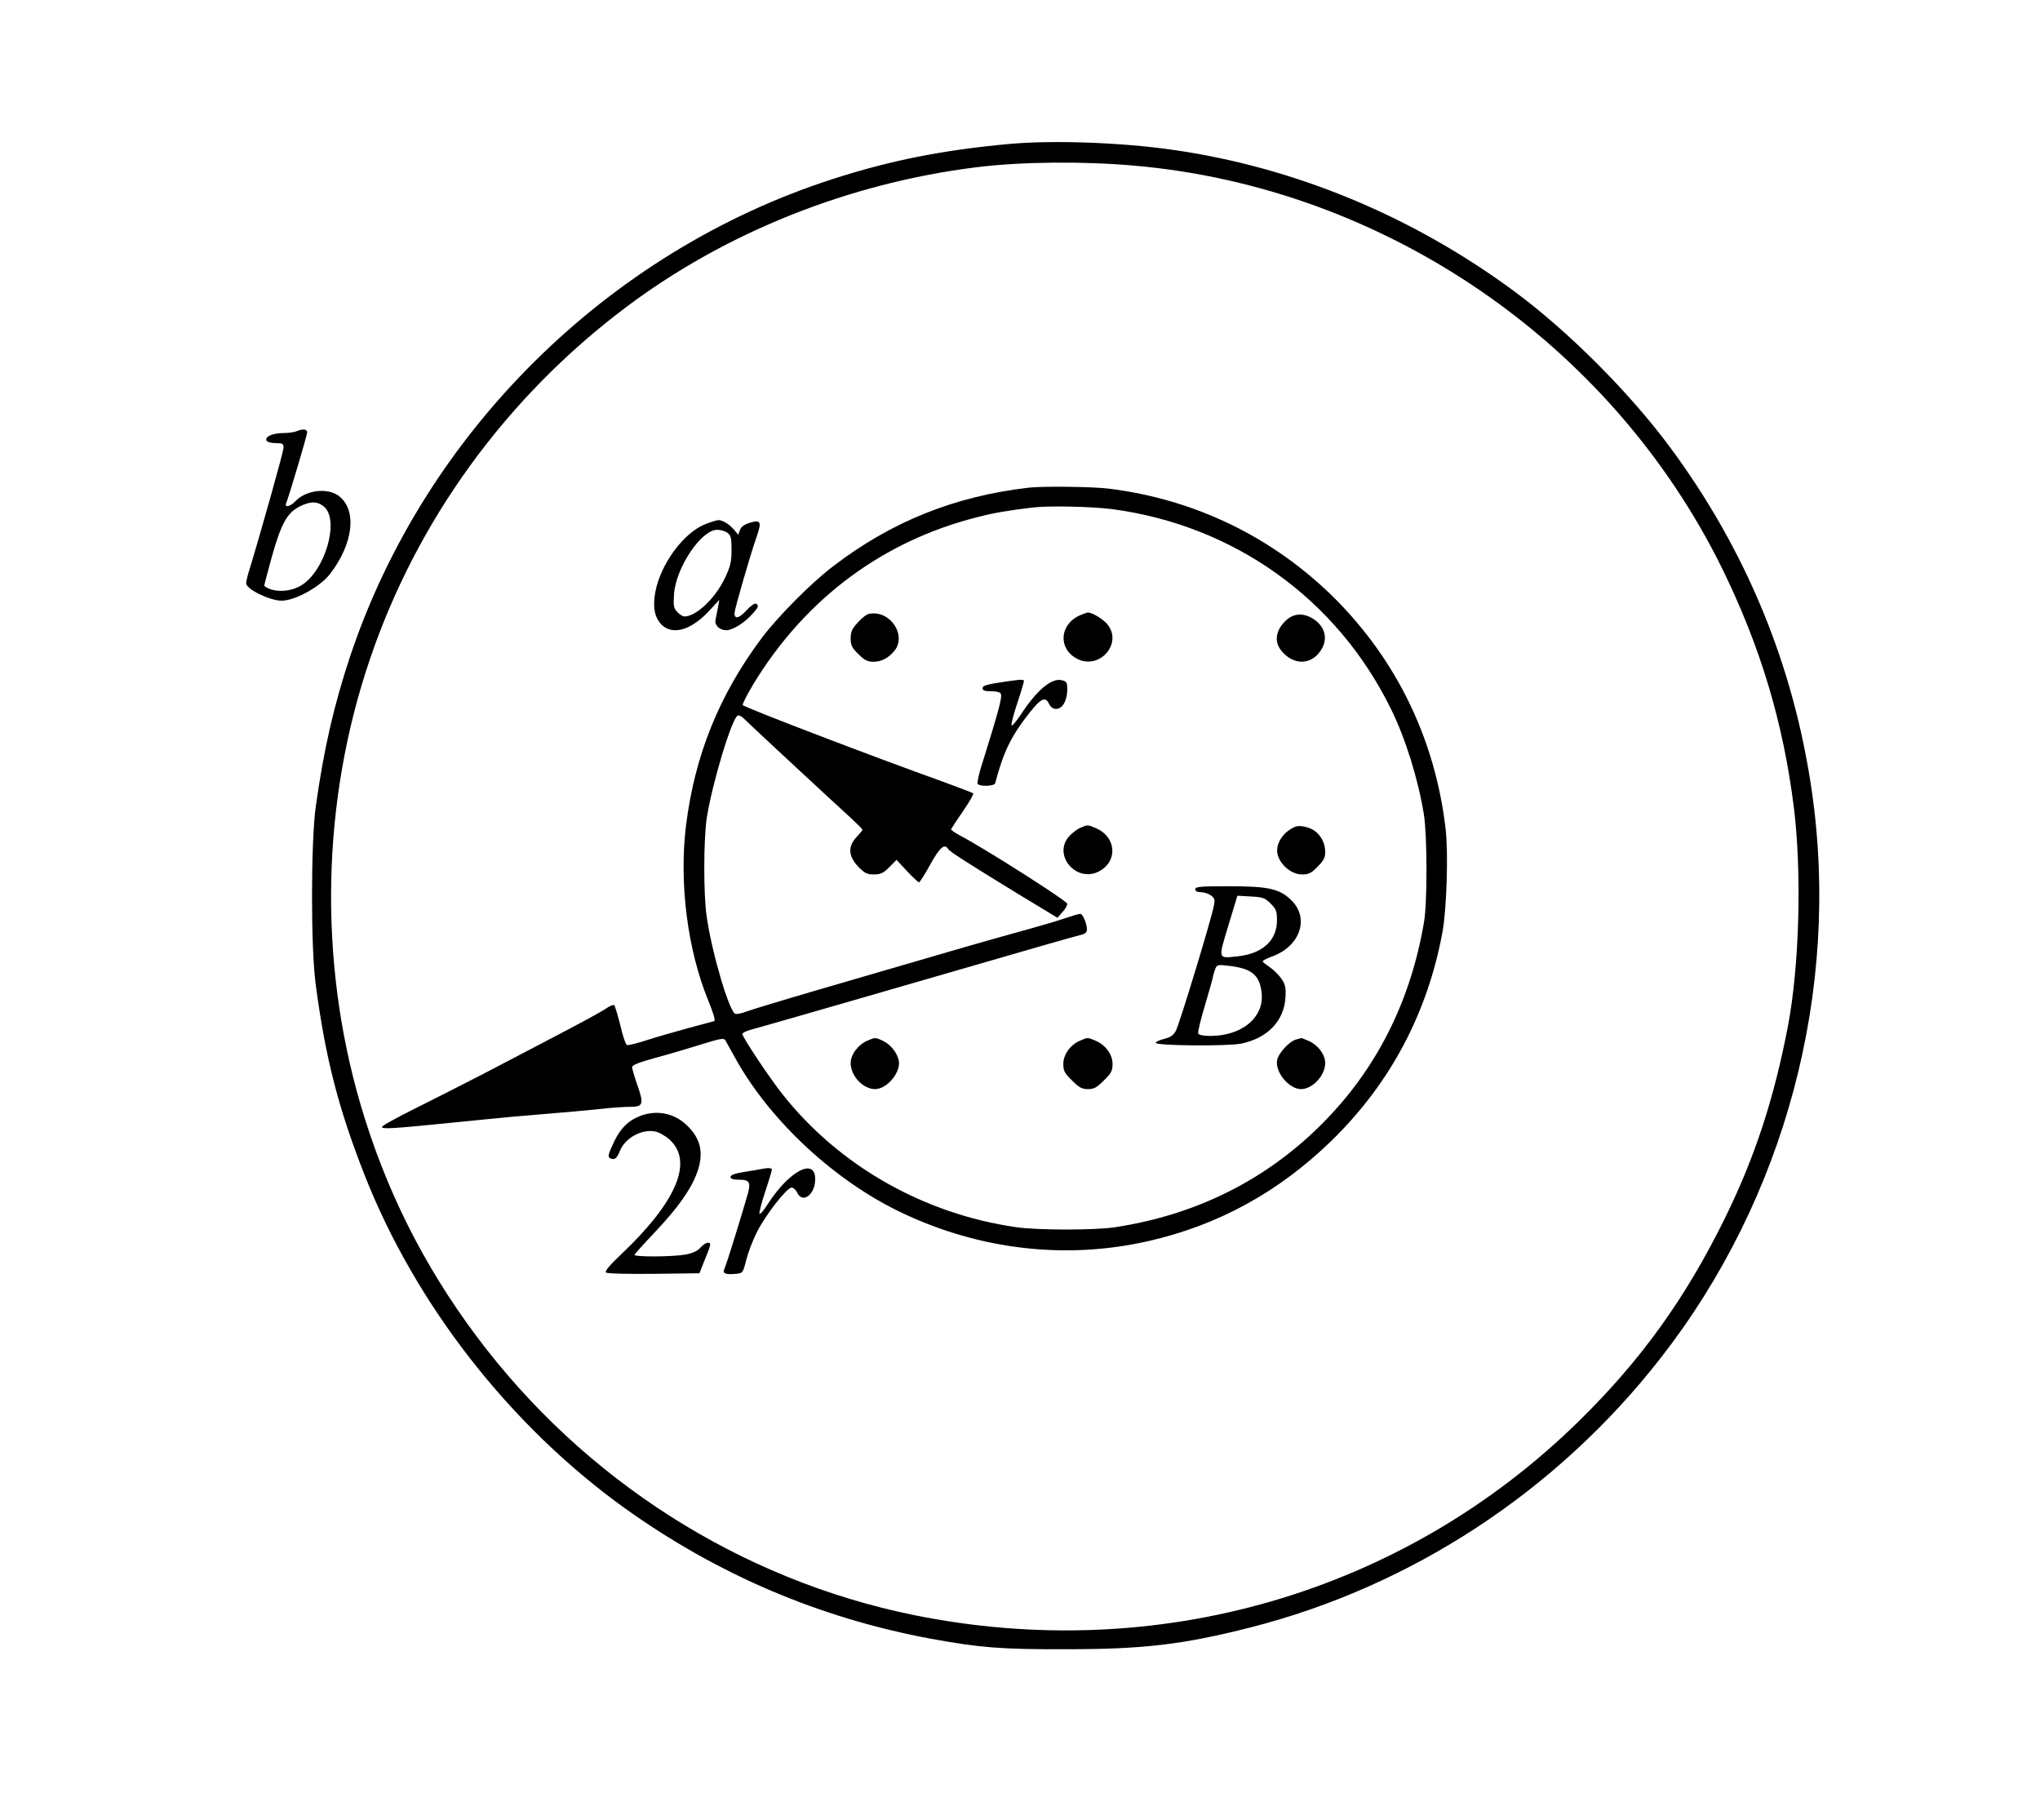 <?xml version="1.0" encoding="UTF-8" standalone="no"?>
<svg
   xmlns:dc="http://purl.org/dc/elements/1.1/"
   xmlns:cc="http://creativecommons.org/ns#"
   xmlns:rdf="http://www.w3.org/1999/02/22-rdf-syntax-ns#"
   xmlns:svg="http://www.w3.org/2000/svg"
   xmlns="http://www.w3.org/2000/svg"
   xmlns:sodipodi="http://sodipodi.sourceforge.net/DTD/sodipodi-0.dtd"
   xmlns:inkscape="http://www.inkscape.org/namespaces/inkscape"
   version="1.0"
   width="1036pt"
   height="924pt"
   viewBox="0 0 1036 924"
   preserveAspectRatio="xMidYMid meet"
   id="svg38"
   sodipodi:docname="141.svg"
   inkscape:version="0.92.4 5da689c313, 2019-01-14">
  <defs
     id="defs42" />
  <sodipodi:namedview
     pagecolor="#ffffff"
     bordercolor="#666666"
     borderopacity="1"
     objecttolerance="10"
     gridtolerance="10"
     guidetolerance="10"
     inkscape:pageopacity="0"
     inkscape:pageshadow="2"
     inkscape:window-width="1920"
     inkscape:window-height="1040"
     id="namedview40"
     showgrid="false"
     inkscape:zoom="1.4710425"
     inkscape:cx="656.12948"
     inkscape:cy="531.33076"
     inkscape:window-x="0"
     inkscape:window-y="0"
     inkscape:window-maximized="1"
     inkscape:current-layer="svg38" />
  <g
     transform="translate(0,924) scale(0.1,-0.1)"
     fill="#000000"
     stroke="none"
     id="g36">
    <path
       d="M5125 8509 c-339 -31 -606 -84 -902 -180 -1138 -369 -2064 -1285 -2444 -2419 -83 -249 -135 -475 -176 -770 -24 -179 -25 -710 0 -896 49 -373 115 -630 248 -969 259 -659 739 -1274 1322 -1693 471 -337 989 -558 1556 -663 247 -45 354 -54 686 -53 393 0 594 24 933 110 818 208 1555 690 2082 1364 636 812 918 1869 771 2885 -92 636 -334 1223 -719 1743 -204 276 -517 590 -792 793 -519 383 -1120 632 -1740 719 -258 37 -606 49 -825 29z m635 -110 c1270 -111 2421 -899 2985 -2044 195 -397 311 -783 365 -1215 41 -333 28 -805 -30 -1110 -71 -370 -168 -666 -320 -975 -201 -409 -428 -724 -747 -1036 -889 -869 -2137 -1231 -3375 -979 -880 180 -1673 686 -2218 1415 -270 361 -464 749 -590 1180 -213 730 -197 1534 47 2253 239 709 693 1333 1298 1789 508 383 1135 633 1785 714 228 28 537 31 800 8z"
       id="path4" />
    <path
       d="m 5225,6764 c -379,-44 -699,-173 -995,-400 -111,-84 -281,-256 -362,-364 -216,-289 -339,-594 -384,-950 -36,-294 7,-633 114,-893 26,-64 36,-100 29,-102 -7,-2 -66,-17 -131,-35 -66,-18 -160,-45 -210,-61 -49,-16 -95,-28 -102,-25 -7,3 -22,48 -34,101 -13,52 -27,98 -31,101 -5,3 -21,-3 -37,-14 -31,-21 -115,-67 -322,-175 -80,-42 -219,-114 -310,-162 -91,-47 -243,-124 -337,-171 -95,-47 -173,-90 -173,-96 0,-12 51,-9 340,20 107,11 254,25 325,32 312,26 365,31 452,40 50,6 114,10 143,10 66,0 71,13 37,110 -15,43 -27,84 -27,92 0,10 38,25 123,48 67,18 171,49 232,68 89,28 111,32 118,21 4,-8 30,-54 58,-104 177,-313 503,-614 839,-773 398,-189 836,-239 1255,-143 354,81 661,250 928,510 298,291 487,647 563,1061 21,118 30,402 15,525 -53,449 -246,849 -561,1165 -312,311 -710,505 -1150,559 -78,10 -334,13 -405,5 z m 422,-109 c 620,-82 1143,-456 1417,-1015 74,-150 138,-356 167,-535 17,-103 18,-446 1,-545 -68,-406 -244,-754 -523,-1031 -283,-282 -635,-457 -1044,-520 -102,-16 -395,-16 -505,0 -467,67 -896,310 -1183,671 -64,79 -207,294 -207,310 0,5 17,14 38,20 60,16 777,223 1042,300 368,107 612,177 643,184 17,4 27,13 27,25 0,31 -21,81 -34,81 -7,0 -44,-11 -82,-24 -38,-13 -123,-38 -189,-56 -66,-18 -248,-69 -405,-115 -157,-46 -442,-129 -635,-185 -192,-56 -367,-109 -387,-117 -20,-8 -44,-13 -53,-11 -30,6 -119,306 -146,493 -17,112 -16,393 0,500 27,176 129,513 158,522 6,2 19,-4 30,-15 20,-21 433,-404 536,-498 37,-34 67,-64 67,-67 0,-3 -13,-19 -30,-37 -45,-48 -42,-97 8,-150 33,-34 45,-40 80,-40 34,0 48,6 78,37 l 37,37 53,-57 c 29,-31 57,-57 61,-57 4,0 30,41 57,90 48,87 73,109 91,79 9,-14 102,-73 352,-226 l 203,-123 25,28 c 14,15 25,34 25,43 0,14 -430,288 -551,350 -21,12 -39,24 -39,28 1,3 27,44 60,91 32,47 56,88 52,92 -4,3 -77,31 -162,62 -349,125 -1005,376 -1008,386 -2,6 24,57 58,113 263,429 654,720 1133,841 84,22 161,35 282,49 81,10 297,5 402,-8 z"
       id="path6"
       inkscape:connector-curvature="0"
       sodipodi:nodetypes="cccccsccsccccccscccscsccccccccccccccccccccscccssssscsccccccsccscccscccccscccccccccc" />
    <path
       d="M4413 6123 c-12 -2 -38 -22 -57 -44 -29 -31 -36 -47 -36 -80 0 -35 6 -48 39 -80 32 -32 46 -39 78 -39 39 0 75 19 105 55 65 80 -23 210 -129 188z"
       id="path8" />
    <path
       d="M5485 6116 c-105 -46 -113 -170 -15 -221 114 -59 234 79 153 176 -24 28 -78 60 -100 59 -4 -1 -22 -7 -38 -14z"
       id="path10" />
    <path
       d="M6532 6091 c-54 -50 -63 -109 -24 -156 65 -79 162 -71 207 15 29 55 10 113 -48 149 -49 30 -96 27 -135 -8z"
       id="path12" />
    <path
       d="M5112 5780 c-103 -15 -122 -21 -122 -35 0 -11 12 -15 44 -15 29 0 46 -5 49 -14 7 -18 -12 -88 -103 -379 -11 -37 -18 -72 -15 -77 9 -15 85 -12 89 3 42 161 83 243 176 360 57 72 80 82 98 42 11 -24 36 -32 58 -17 20 13 34 50 34 91 0 36 -3 41 -27 47 -52 14 -129 -51 -212 -179 -22 -32 -41 -55 -44 -50 -3 4 10 55 29 112 19 57 34 108 34 112 0 10 -12 10 -88 -1z"
       id="path14" />
    <path
       d="M5485 5036 c-17 -7 -43 -28 -58 -45 -80 -96 40 -234 153 -176 99 51 90 177 -17 221 -39 17 -40 17 -78 0z"
       id="path16" />
    <path
       d="M6580 5043 c-66 -26 -108 -94 -90 -148 17 -52 72 -95 122 -95 34 0 47 6 79 39 31 31 39 46 39 76 0 41 -20 82 -53 106 -26 19 -75 30 -97 22z"
       id="path18" />
    <path
       d="M6070 4725 c0 -10 10 -15 28 -15 15 0 38 -7 51 -16 19 -14 22 -22 16 -51 -13 -70 -177 -609 -194 -638 -12 -22 -29 -33 -59 -40 -24 -6 -43 -15 -43 -20 1 -15 365 -18 434 -4 133 27 218 115 225 233 3 51 0 66 -20 96 -13 19 -39 45 -58 58 -19 13 -36 26 -38 30 -1 4 20 15 47 25 143 51 193 194 99 286 -59 58 -116 71 -313 71 -149 0 -175 -2 -175 -15z m383 -73 c28 -28 32 -39 32 -85 0 -103 -74 -170 -202 -183 -99 -11 -97 -16 -45 156 l46 152 68 -4 c61 -3 72 -7 101 -36z m-118 -338 c44 -20 65 -53 72 -113 15 -125 -98 -221 -261 -221 -36 0 -58 5 -61 13 -3 6 13 72 35 145 22 74 40 138 40 142 0 5 5 21 10 36 10 26 12 27 71 20 33 -3 76 -13 94 -22z"
       id="path20" />
    <path
       d="M4405 3956 c-48 -21 -85 -71 -85 -114 0 -65 63 -132 124 -132 62 0 134 89 120 147 -10 41 -42 80 -80 98 -38 18 -40 18 -79 1z"
       id="path22" />
    <path
       d="M5485 3956 c-50 -21 -85 -71 -85 -118 0 -35 6 -47 44 -84 36 -36 50 -44 81 -44 31 0 45 8 81 44 38 37 44 49 44 84 0 48 -36 97 -87 118 -39 17 -40 17 -78 0z"
       id="path24" />
    <path
       d="M6582 3962 c-35 -10 -89 -69 -96 -104 -12 -61 60 -148 121 -148 59 0 123 70 123 132 0 44 -38 94 -87 114 -18 8 -34 14 -35 13 -2 -1 -13 -4 -26 -7z"
       id="path26" />
    <path
       d="M3583 6579 c-111 -43 -228 -202 -255 -345 -14 -77 -4 -129 32 -166 56 -55 150 -28 241 70 l52 56 -7 -39 c-4 -22 -10 -49 -12 -61 -7 -28 20 -54 55 -54 32 0 93 38 133 84 31 34 33 42 17 51 -5 4 -28 -12 -49 -35 -37 -40 -60 -46 -60 -13 0 17 81 299 112 386 27 78 22 89 -33 73 -29 -9 -45 -20 -51 -37 l-9 -24 -22 26 c-24 28 -58 49 -79 48 -7 0 -37 -9 -65 -20z m112 -45 c17 -12 20 -27 20 -87 0 -60 -6 -83 -32 -139 -49 -105 -147 -198 -207 -198 -9 0 -25 10 -37 23 -18 19 -20 31 -16 90 9 134 138 327 219 327 18 0 42 -7 53 -16z"
       id="path28" />
    <path
       d="M3257 3576 c-63 -23 -104 -62 -137 -130 -34 -72 -36 -82 -17 -89 19 -7 31 3 46 41 26 64 110 110 177 97 19 -3 53 -22 74 -41 124 -112 35 -319 -252 -589 -52 -49 -77 -80 -71 -86 6 -6 103 -8 242 -7 l233 3 23 58 c37 90 38 97 20 97 -9 0 -26 -11 -38 -25 -15 -17 -39 -28 -76 -35 -66 -12 -264 -13 -259 -1 2 4 49 57 106 117 115 122 179 212 211 297 38 103 20 179 -57 249 -62 56 -145 72 -225 44z"
       id="path30" />
    <path
       d="M3870 3305 c-8 -2 -48 -9 -87 -15 -51 -8 -73 -16 -73 -26 0 -10 13 -14 44 -14 51 0 59 -12 45 -67 -25 -89 -111 -369 -120 -385 -12 -23 4 -31 56 -26 37 3 38 3 55 72 10 38 34 101 54 140 42 85 152 226 176 226 9 0 22 -11 28 -25 27 -59 92 -11 92 68 0 110 -130 43 -237 -121 -22 -35 -43 -60 -46 -55 -3 4 10 55 29 112 19 57 34 108 34 112 0 9 -18 10 -50 4z"
       id="path32" />
    <path
       d="M1505 7050 c-11 -5 -43 -9 -71 -9 -53 -1 -92 -20 -80 -39 4 -7 25 -12 47 -12 34 0 39 -3 39 -23 0 -20 -116 -432 -174 -622 -9 -27 -16 -58 -16 -67 0 -29 120 -88 180 -88 68 0 196 70 247 137 119 155 137 326 42 396 -58 42 -166 28 -219 -28 -25 -27 -56 -34 -47 -11 17 43 107 348 107 361 0 16 -23 19 -55 5z m141 -383 c80 -69 4 -330 -119 -401 -58 -34 -143 -35 -185 -1 -1 1 16 67 38 146 47 168 77 223 139 256 56 29 93 29 127 0z"
       id="path34" />
  </g>
</svg>
